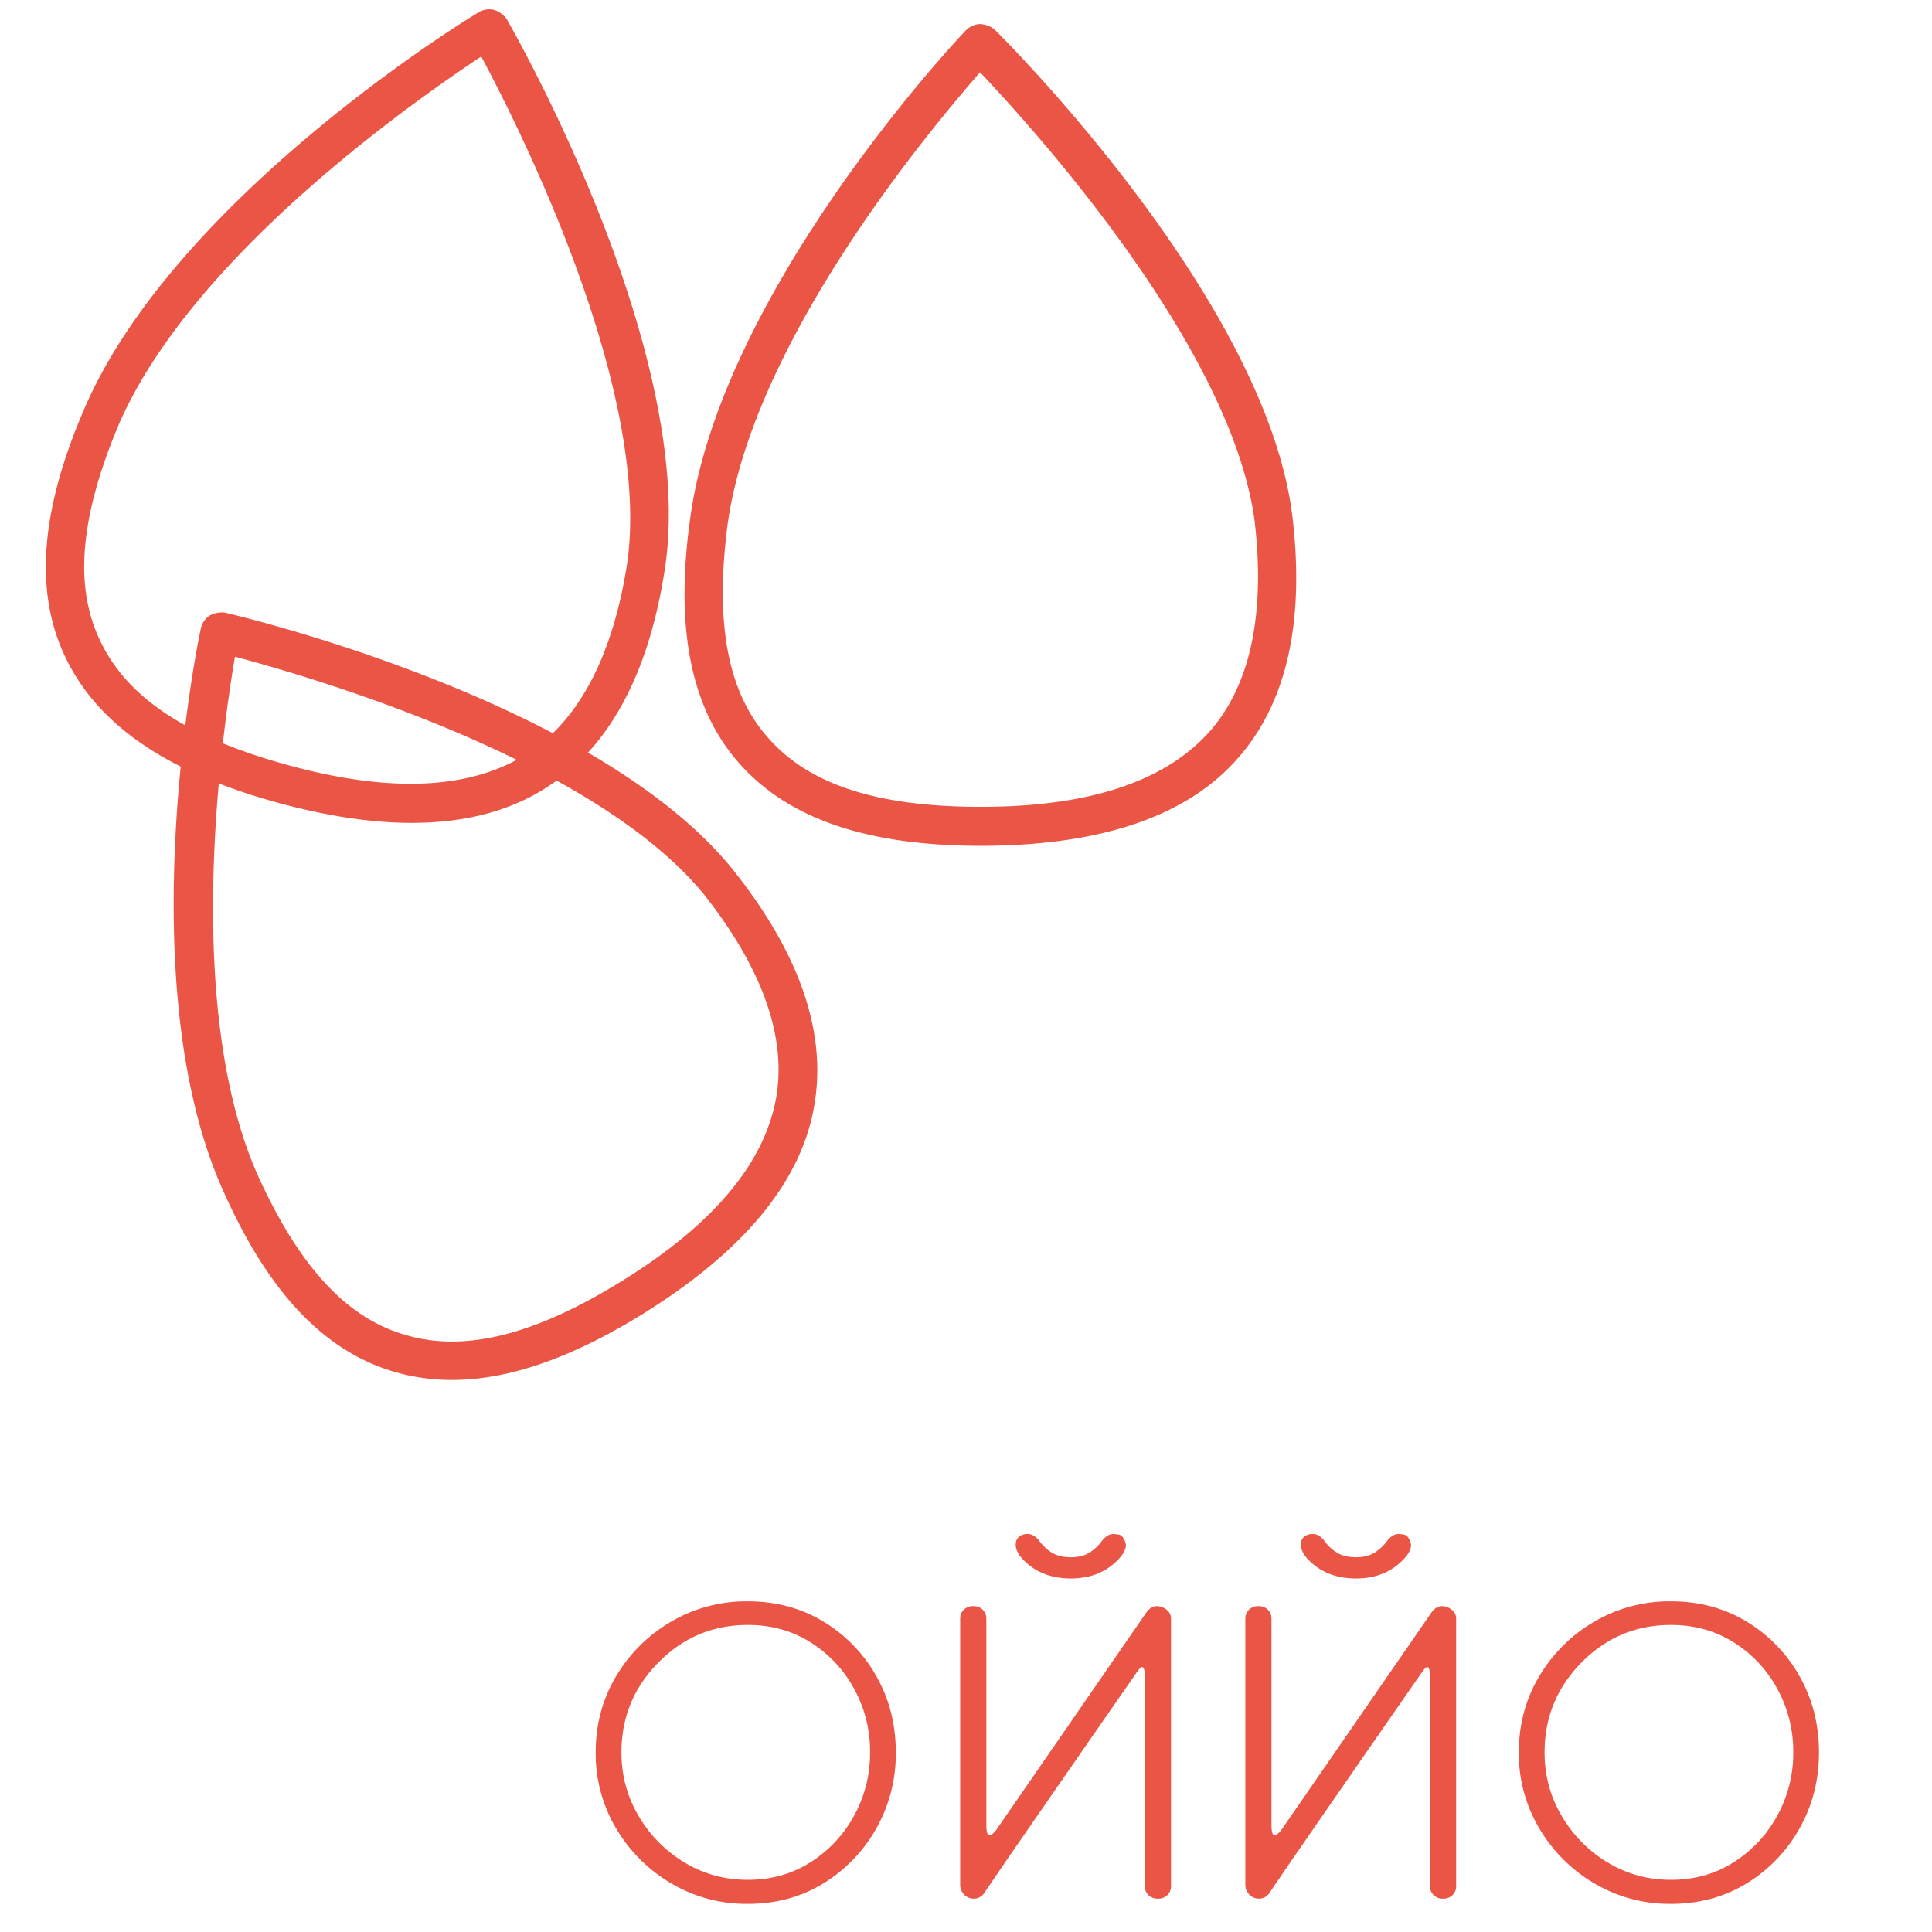 <?xml version="1.0" encoding="utf-8"?><svg width="70" height="70" fill="none" xmlns="http://www.w3.org/2000/svg" viewBox="0 0 70 70"><g clip-path="url(#eclip0)" fill="#EA5546"><path d="M35.703 30.645c-4.205.023-7.094-.944-8.898-2.965-1.758-1.97-2.35-4.852-1.809-8.822 1.077-8.232 9.61-17.362 9.986-17.742a.75.75 0 01.52-.245.952.952 0 01.518.182c.38.375 9.845 9.81 10.805 17.65.451 3.78-.191 6.712-1.924 8.71-1.83 2.142-4.94 3.201-9.198 3.232zM35.509 2.62c-1.827 2.093-8.246 9.751-9.152 16.418-.453 3.547.001 6.045 1.474 7.694 1.518 1.74 4.077 2.524 7.855 2.5 3.828-.02 6.565-.937 8.163-2.753 1.447-1.664 2.005-4.222 1.606-7.62-.852-6.285-7.945-14.128-9.946-16.239zM10.215 29.125c-4.061-1.09-6.591-2.786-7.797-5.212-1.175-2.364-.984-5.3.588-8.987C6.22 7.272 16.864.723 17.326.456a.75.75 0 01.567-.1.952.952 0 01.452.313c.268.463 6.9 12.063 5.754 19.88-.564 3.764-1.959 6.422-4.158 7.89-2.332 1.583-5.611 1.782-9.726.686zm7.223-27.08C15.123 3.583 6.906 9.27 4.27 15.46c-1.375 3.3-1.598 5.83-.613 7.81 1.004 2.08 3.265 3.513 6.915 4.488 3.696.992 6.578.832 8.6-.497 1.836-1.223 3.05-3.542 3.563-6.924.84-6.287-3.927-15.727-5.299-18.291z"/><path d="M23.382 47.549c-3.568 2.226-6.535 2.918-9.13 2.144-2.53-.753-4.547-2.896-6.17-6.56-3.403-7.573-.929-19.823-.809-20.344a.75.75 0 01.314-.48c.16-.101.375-.128.537-.118.52.12 13.527 3.185 18.46 9.356 2.367 2.98 3.358 5.813 2.932 8.424-.434 2.784-2.526 5.317-6.134 7.578zM8.512 23.793c-.457 2.74-1.904 12.628.823 18.779 1.475 3.257 3.173 5.145 5.292 5.776 2.206.684 4.796.01 8-1.993 3.246-2.026 5.095-4.243 5.503-6.627.359-2.177-.508-4.647-2.631-7.33-4.024-4.903-14.177-7.858-16.988-8.605zM27.093 68.981a5.345 5.345 0 01-2.77-.74 5.605 5.605 0 01-1.997-1.99 5.292 5.292 0 01-.743-2.759c0-1.016.248-1.938.743-2.765a5.564 5.564 0 011.997-1.975 5.387 5.387 0 012.77-.733c1.02 0 1.934.244 2.74.733a5.386 5.386 0 011.917 1.975c.471.827.707 1.75.707 2.766a5.502 5.502 0 01-2.624 4.747c-.806.494-1.72.741-2.74.741zm0-.871c.845 0 1.6-.21 2.267-.632a4.59 4.59 0 001.581-1.684 4.672 4.672 0 00.583-2.301 4.7 4.7 0 00-.583-2.316A4.533 4.533 0 0029.36 59.5c-.666-.417-1.422-.625-2.267-.625-1.264 0-2.342.453-3.236 1.358-.895.905-1.341 1.992-1.341 3.26 0 .832.206 1.6.62 2.301a4.765 4.765 0 001.661 1.684c.695.422 1.46.632 2.296.632zM41.611 68.662a.433.433 0 01-.131-.32v-7.58c0-.241-.034-.362-.102-.362-.039 0-.107.07-.204.21l-.984 1.416a3447.766 3447.766 0 00-3.739 5.401l-.802 1.177a.444.444 0 01-.364.188.547.547 0 01-.219-.05.44.44 0 01-.197-.182.459.459 0 01-.08-.232v-9.685c0-.126.044-.232.131-.32a.474.474 0 01.35-.13c.136 0 .248.044.335.13a.434.434 0 01.132.32v7.478c0 .251.039.377.116.377.059 0 .141-.068.248-.203l5.452-7.899c.107-.135.228-.203.364-.203.068 0 .136.014.204.044.204.087.307.227.307.42v9.685a.434.434 0 01-.132.32.454.454 0 01-.335.13.474.474 0 01-.35-.13zm-1.02-12.24c.136-.165.204-.315.204-.45l-.03-.117c-.058-.155-.135-.24-.233-.254a1.68 1.68 0 00-.189-.022c-.136 0-.267.073-.394.218a1.632 1.632 0 01-.488.465c-.18.106-.4.16-.663.16-.272 0-.498-.054-.678-.16a1.629 1.629 0 01-.488-.465c-.127-.145-.258-.218-.394-.218h-.073c-.243.04-.364.17-.364.392 0 .136.063.286.19.45.446.514 1.049.77 1.807.77.748 0 1.346-.256 1.793-.77zM51.942 68.662a.433.433 0 01-.13-.32v-7.58c0-.241-.035-.362-.103-.362-.039 0-.107.07-.204.21l-.984 1.416a3447.766 3447.766 0 00-3.739 5.401l-.801 1.177a.444.444 0 01-.365.188.547.547 0 01-.218-.05.44.44 0 01-.197-.182.459.459 0 01-.08-.232v-9.685c0-.126.043-.232.13-.32a.474.474 0 01.35-.13c.136 0 .248.044.336.13a.434.434 0 01.131.32v7.478c0 .251.039.377.117.377.058 0 .14-.068.247-.203l5.452-7.899c.107-.135.229-.203.365-.203.067 0 .136.014.204.044.204.087.306.227.306.42v9.685a.434.434 0 01-.131.32.454.454 0 01-.336.13.474.474 0 01-.35-.13zm-1.02-12.24c.136-.165.204-.315.204-.45l-.029-.117c-.058-.155-.136-.24-.233-.254a1.68 1.68 0 00-.19-.022c-.136 0-.267.073-.393.218a1.632 1.632 0 01-.489.465c-.18.106-.4.16-.663.16-.272 0-.498-.054-.678-.16a1.629 1.629 0 01-.488-.465c-.126-.145-.258-.218-.394-.218h-.072c-.243.04-.365.17-.365.392 0 .136.063.286.19.45.447.514 1.05.77 1.807.77.748 0 1.346-.256 1.793-.77zM60.54 68.981a5.345 5.345 0 01-2.77-.74 5.605 5.605 0 01-1.996-1.99 5.292 5.292 0 01-.744-2.759c0-1.016.248-1.938.744-2.765a5.564 5.564 0 011.996-1.975 5.387 5.387 0 012.77-.733c1.02 0 1.934.244 2.74.733a5.386 5.386 0 011.918 1.975c.47.827.707 1.75.707 2.766 0 1.006-.236 1.926-.707 2.758a5.426 5.426 0 01-1.917 1.99c-.807.493-1.72.74-2.74.74zm0-.871c.846 0 1.601-.21 2.267-.632a4.59 4.59 0 001.582-1.684 4.672 4.672 0 00.583-2.301 4.7 4.7 0 00-.583-2.316 4.533 4.533 0 00-1.582-1.677c-.666-.417-1.421-.625-2.267-.625-1.263 0-2.342.453-3.236 1.358-.894.905-1.341 1.992-1.341 3.26 0 .832.206 1.6.62 2.301a4.765 4.765 0 001.661 1.684c.695.422 1.46.632 2.296.632z"/></g><defs><clipPath id="eclip0"><path fill="#fff" d="M0 0h70v70H0z"/></clipPath></defs></svg>